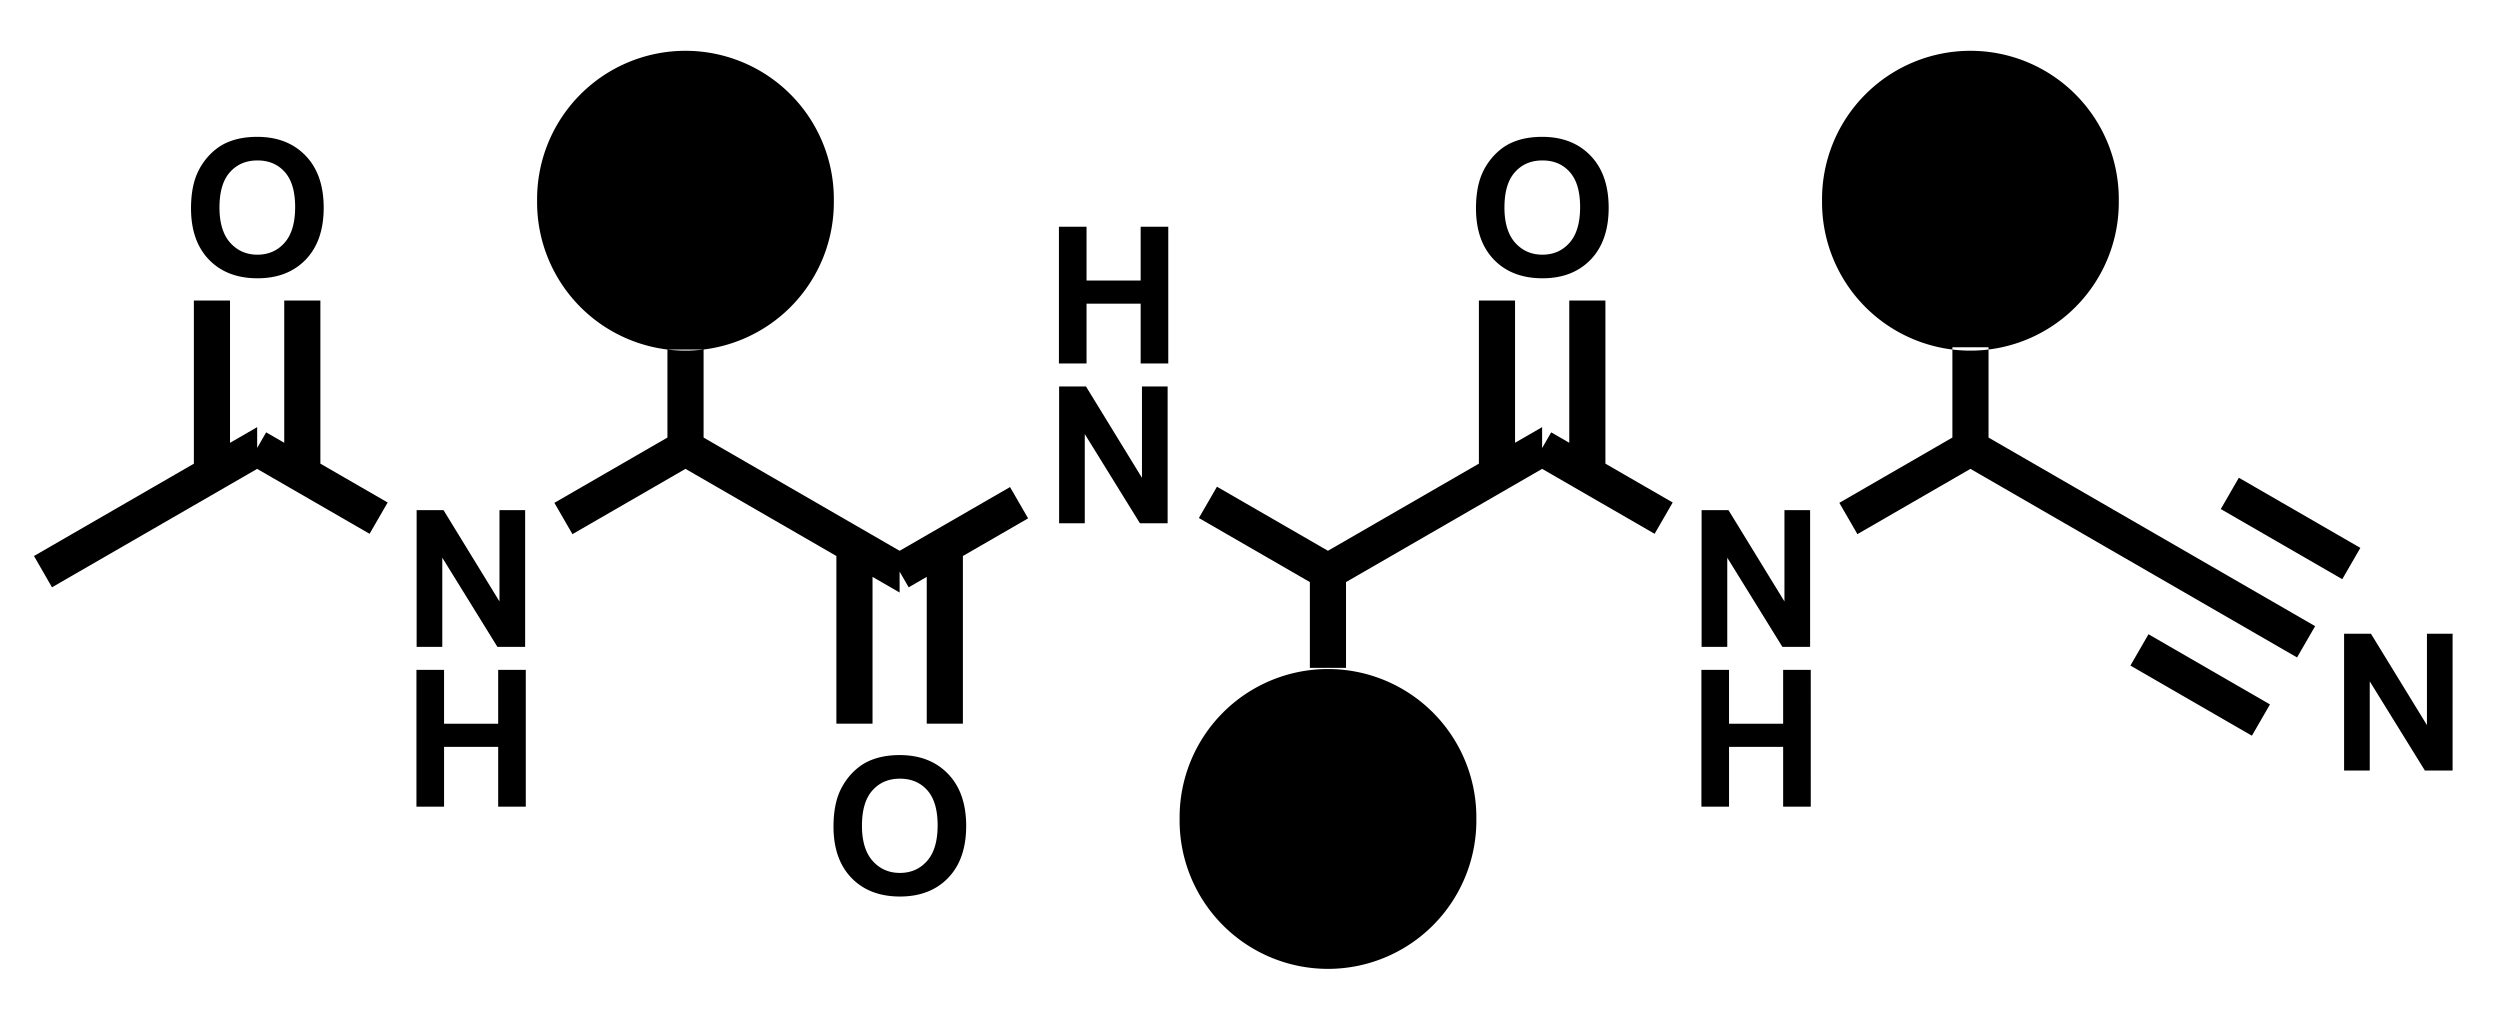 <?xml version="1.0" encoding="UTF-8" standalone="no"?>
<svg
   xmlns:dc="http://purl.org/dc/elements/1.1/"
   xmlns:cc="http://creativecommons.org/ns#"
   xmlns:rdf="http://www.w3.org/1999/02/22-rdf-syntax-ns#"
   xmlns:svg="http://www.w3.org/2000/svg"
   xmlns="http://www.w3.org/2000/svg"
   xmlns:sodipodi="http://sodipodi.sourceforge.net/DTD/sodipodi-0.dtd"
   xmlns:inkscape="http://www.inkscape.org/namespaces/inkscape"
   width="314px"
   height="128px"
   viewBox="0 0 314 128"
   style="background-color: #ffffff00"
   version="1.1"
   id="svg12850"
   sodipodi:docname="ligation7.svg"
   inkscape:version="0.92.4 (5da689c313, 2019-01-14)">
  <defs
     id="defs12854" />
  <sodipodi:namedview
     pagecolor="#ffffff"
     bordercolor="#666666"
     borderopacity="1"
     objecttolerance="10"
     gridtolerance="10"
     guidetolerance="10"
     inkscape:pageopacity="0"
     inkscape:pageshadow="2"
     inkscape:window-width="1920"
     inkscape:window-height="986"
     id="namedview12852"
     showgrid="false"
     inkscape:zoom="3.53103"
     inkscape:cx="157"
     inkscape:cy="64"
     inkscape:window-x="-11"
     inkscape:window-y="-11"
     inkscape:window-maximized="1"
     inkscape:current-layer="svg12850" />
  <g
     aria-label="N"
     transform="matrix(0.1 0 0 0.1 50.547 81.25)"
     style="font-style:normal;font-weight:bold;font-size:240px;font-family:Arial;fill:#b0e2fa;stroke:none"
     id="text12782" />
  <g
     aria-label="H"
     transform="matrix(0.1 0 0 0.1 50.547 101.317)"
     style="font-style:normal;font-weight:bold;font-size:240px;font-family:Arial;fill:#b0e2fa;stroke:none"
     id="text12784" />
  <g
     aria-label="O"
     transform="matrix(0.1 0 0 0.1 22.949 34.66)"
     style="font-style:normal;font-weight:bold;font-size:240px;font-family:Arial;fill:#b0e2fa;stroke:none"
     id="text12788" />
  <g
     aria-label="H"
     transform="matrix(0.1 0 0 0.1 131.244 45.653)"
     style="font-style:normal;font-weight:bold;font-size:240px;font-family:Arial;fill:#b0e2fa;stroke:none"
     id="text12802" />
  <g
     aria-label="N"
     transform="matrix(0.1 0 0 0.1 131.244 65.72)"
     style="font-style:normal;font-weight:bold;font-size:240px;font-family:Arial;fill:#b0e2fa;stroke:none"
     id="text12804" />
  <g
     aria-label="O"
     transform="matrix(0.1 0 0 0.1 103.645 112.31)"
     style="font-style:normal;font-weight:bold;font-size:240px;font-family:Arial;fill:#b0e2fa;stroke:none"
     id="text12808" />
  <g
     aria-label="N"
     transform="matrix(0.1 0 0 0.1 211.94 81.25)"
     style="font-style:normal;font-weight:bold;font-size:240px;font-family:Arial;fill:#b0e2fa;stroke:none"
     id="text12822" />
  <g
     aria-label="H"
     transform="matrix(0.1 0 0 0.1 211.94 101.317)"
     style="font-style:normal;font-weight:bold;font-size:240px;font-family:Arial;fill:#b0e2fa;stroke:none"
     id="text12824" />
  <g
     aria-label="O"
     transform="matrix(0.1 0 0 0.1 184.341 34.66)"
     style="font-style:normal;font-weight:bold;font-size:240px;font-family:Arial;fill:#b0e2fa;stroke:none"
     id="text12828" />
  <g
     aria-label="N"
     transform="matrix(0.1 0 0 0.1 292.636 96.78)"
     style="font-style:normal;font-weight:bold;font-size:240px;font-family:Arial;fill:#b0e2fa;stroke:none"
     id="text12842" />
  <path
     id="path12848"
     transform="matrix(0.1 0 0 0.1 -1111.1 -310.7)"
     d="m 13962.1,3991.73 -22.7,39.32 -152.6,-88.1 22.7,-39.32 z m 56.7,-98.29 -22.7,39.32 -152.6,-88.1 22.7,-39.32 z m 56.8,-98.3 -22.7,39.32 -152.6,-88.09 22.7,-39.32 z m -20.427,279.66 v -171.797 h 33.75 l 70.312,114.727 v -114.727 h 32.227 V 4074.8 h -34.805 l -69.258,-112.031 V 4074.8 Z M 13399.5,3359.1 a 186.36,186.36 0 1 0 372.7,0 186.36,186.36 0 1 0 -372.7,0 z m 163.7,184.082 h 45.4 v 121.178 l -22.7,5.34 -22.7,-5.34 z m 303,262.158 -22.7,39.32 -257.6,-148.75 v -26.21 l 22.7,-13.11 z m -291.7,-155.3 11.4,19.66 11.3,19.66 -153.3,88.53 -22.7,-39.32 z M 13082,3484.43 h 45.4 v 218.03 h -45.4 z m -113.5,0 h 45.4 v 218.03 h -45.4 z m -3.66,-115.674 q 0,-26.25 7.851,-44.062 5.86,-13.125 15.938,-23.555 10.195,-10.43 22.265,-15.469 16.055,-6.797 37.032,-6.797 37.968,0 60.703,23.555 22.851,23.555 22.851,65.508 0,41.602 -22.617,65.156 -22.617,23.438 -60.469,23.438 -38.32,0 -60.937,-23.32 -22.617,-23.438 -22.617,-64.453 z m 35.742,-1.172 q 0,29.18 13.476,44.297 13.477,15 34.219,15 20.742,0 33.985,-14.883 13.359,-15 13.359,-44.883 0,-29.531 -13.008,-44.062 -12.891,-14.531 -34.336,-14.531 -21.445,0 -34.57,14.766 -13.125,14.648 -13.125,44.297 z m 211.318,370.556 -22.7,39.32 -152.6,-88.1 22.7,-39.32 z m 36.078,382.03 v -171.797 h 34.688 v 67.617 h 67.968 v -67.617 h 34.688 V 4120.17 h -34.688 v -75.117 h -67.968 v 75.117 z m 0.234,-200.67 v -171.797 h 33.75 l 70.313,114.727 v -114.727 h 32.227 V 3919.5 h -34.805 l -69.258,-112.031 V 3919.5 Z m -655.612,216.1 a 186.36,186.36 0 1 0 372.7,0 186.36,186.36 0 1 0 -372.7,0 z m 209,-189.746 h -45.4 v -115.753 l 22.7,-5.101 22.7,5.101 z m 246.3,-302.364 v 52.42 l -246.3,142.2 -22.7,-13.11 v -26.21 z m -257.6,161.85 -11.4,19.66 -11.3,19.66 -150.8,-87.03 22.7,-39.32 z m -583.4,210.59 h -45.4 v -223.69 h 45.4 z m 113.5,0 h -45.4 v -223.69 h 45.4 z m -162.52,129.326 q 0,-26.25 7.851,-44.062 5.86,-13.125 15.938,-23.555 10.195,-10.43 22.265,-15.469 16.055,-6.797 37.032,-6.797 37.968,0 60.703,23.555 22.851,23.555 22.851,65.508 0,41.602 -22.617,65.156 -22.617,23.438 -60.469,23.438 -38.32,0 -60.937,-23.32 -22.617,-23.438 -22.617,-64.453 z m 35.742,-1.172 q 0,29.18 13.476,44.297 13.477,15 34.219,15 20.742,0 33.985,-14.883 13.359,-15 13.359,-44.883 0,-29.531 -13.008,-44.062 -12.89,-14.531 -34.336,-14.531 -21.445,0 -34.57,14.766 -13.125,14.648 -13.125,44.297 z m 185.978,-425.344 22.7,39.32 -150,86.6 -22.7,-39.32 z m 61.653,45.46 v -171.797 h 33.75 l 70.312,114.727 v -114.727 h 32.227 V 3764.2 h -34.805 l -69.258,-112.031 V 3764.2 Z m -0.235,-200.667 v -171.797 h 34.688 v 67.617 h 67.968 v -67.617 h 34.688 v 171.797 h -34.688 v -75.117 h -67.968 v 75.117 z M 11785.6,3359.1 a 186.36,186.36 0 1 0 372.7,0 186.36,186.36 0 1 0 -372.7,0 z m 163.7,186.914 h 45.4 v 118.465 l -22.7,5.221 -22.7,-5.221 z m 291.6,252.776 v 52.42 l -268.9,-155.3 v -26.21 l 22.7,-13.11 z m -280.3,-148.75 11.4,19.66 11.3,19.66 -153.3,88.53 -22.7,-39.32 z M 11468,3484.43 h 45.4 v 218.03 h -45.4 z m -113.5,0 h 45.4 v 218.03 h -45.4 z m -3.583,-115.674 q 0,-26.25 7.851,-44.062 5.86,-13.125 15.938,-23.555 10.195,-10.43 22.265,-15.469 16.055,-6.797 37.032,-6.797 37.968,0 60.703,23.555 22.851,23.555 22.851,65.508 0,41.602 -22.617,65.156 -22.617,23.438 -60.469,23.438 -38.32,0 -60.937,-23.32 -22.617,-23.438 -22.617,-64.453 z m 35.742,-1.172 q 0,29.18 13.476,44.297 13.477,15 34.219,15 20.742,0 33.985,-14.883 13.359,-15 13.359,-44.883 0,-29.531 -13.008,-44.062 -12.891,-14.531 -34.336,-14.531 -21.445,0 -34.57,14.766 -13.125,14.648 -13.125,44.297 z m 211.241,370.556 -22.7,39.32 -152.6,-88.1 22.7,-39.32 z m 36.153,382.03 v -171.797 h 34.688 v 67.617 h 67.968 v -67.617 h 34.688 V 4120.17 h -34.688 v -75.117 h -67.968 v 75.117 z m 0.235,-200.67 v -171.797 h 33.75 l 70.312,114.727 v -114.727 h 32.227 V 3919.5 h -34.805 l -69.258,-112.031 V 3919.5 Z M 11434,3643.49 v 52.42 l -257.7,148.75 -22.6,-39.32 z" />
</svg>
